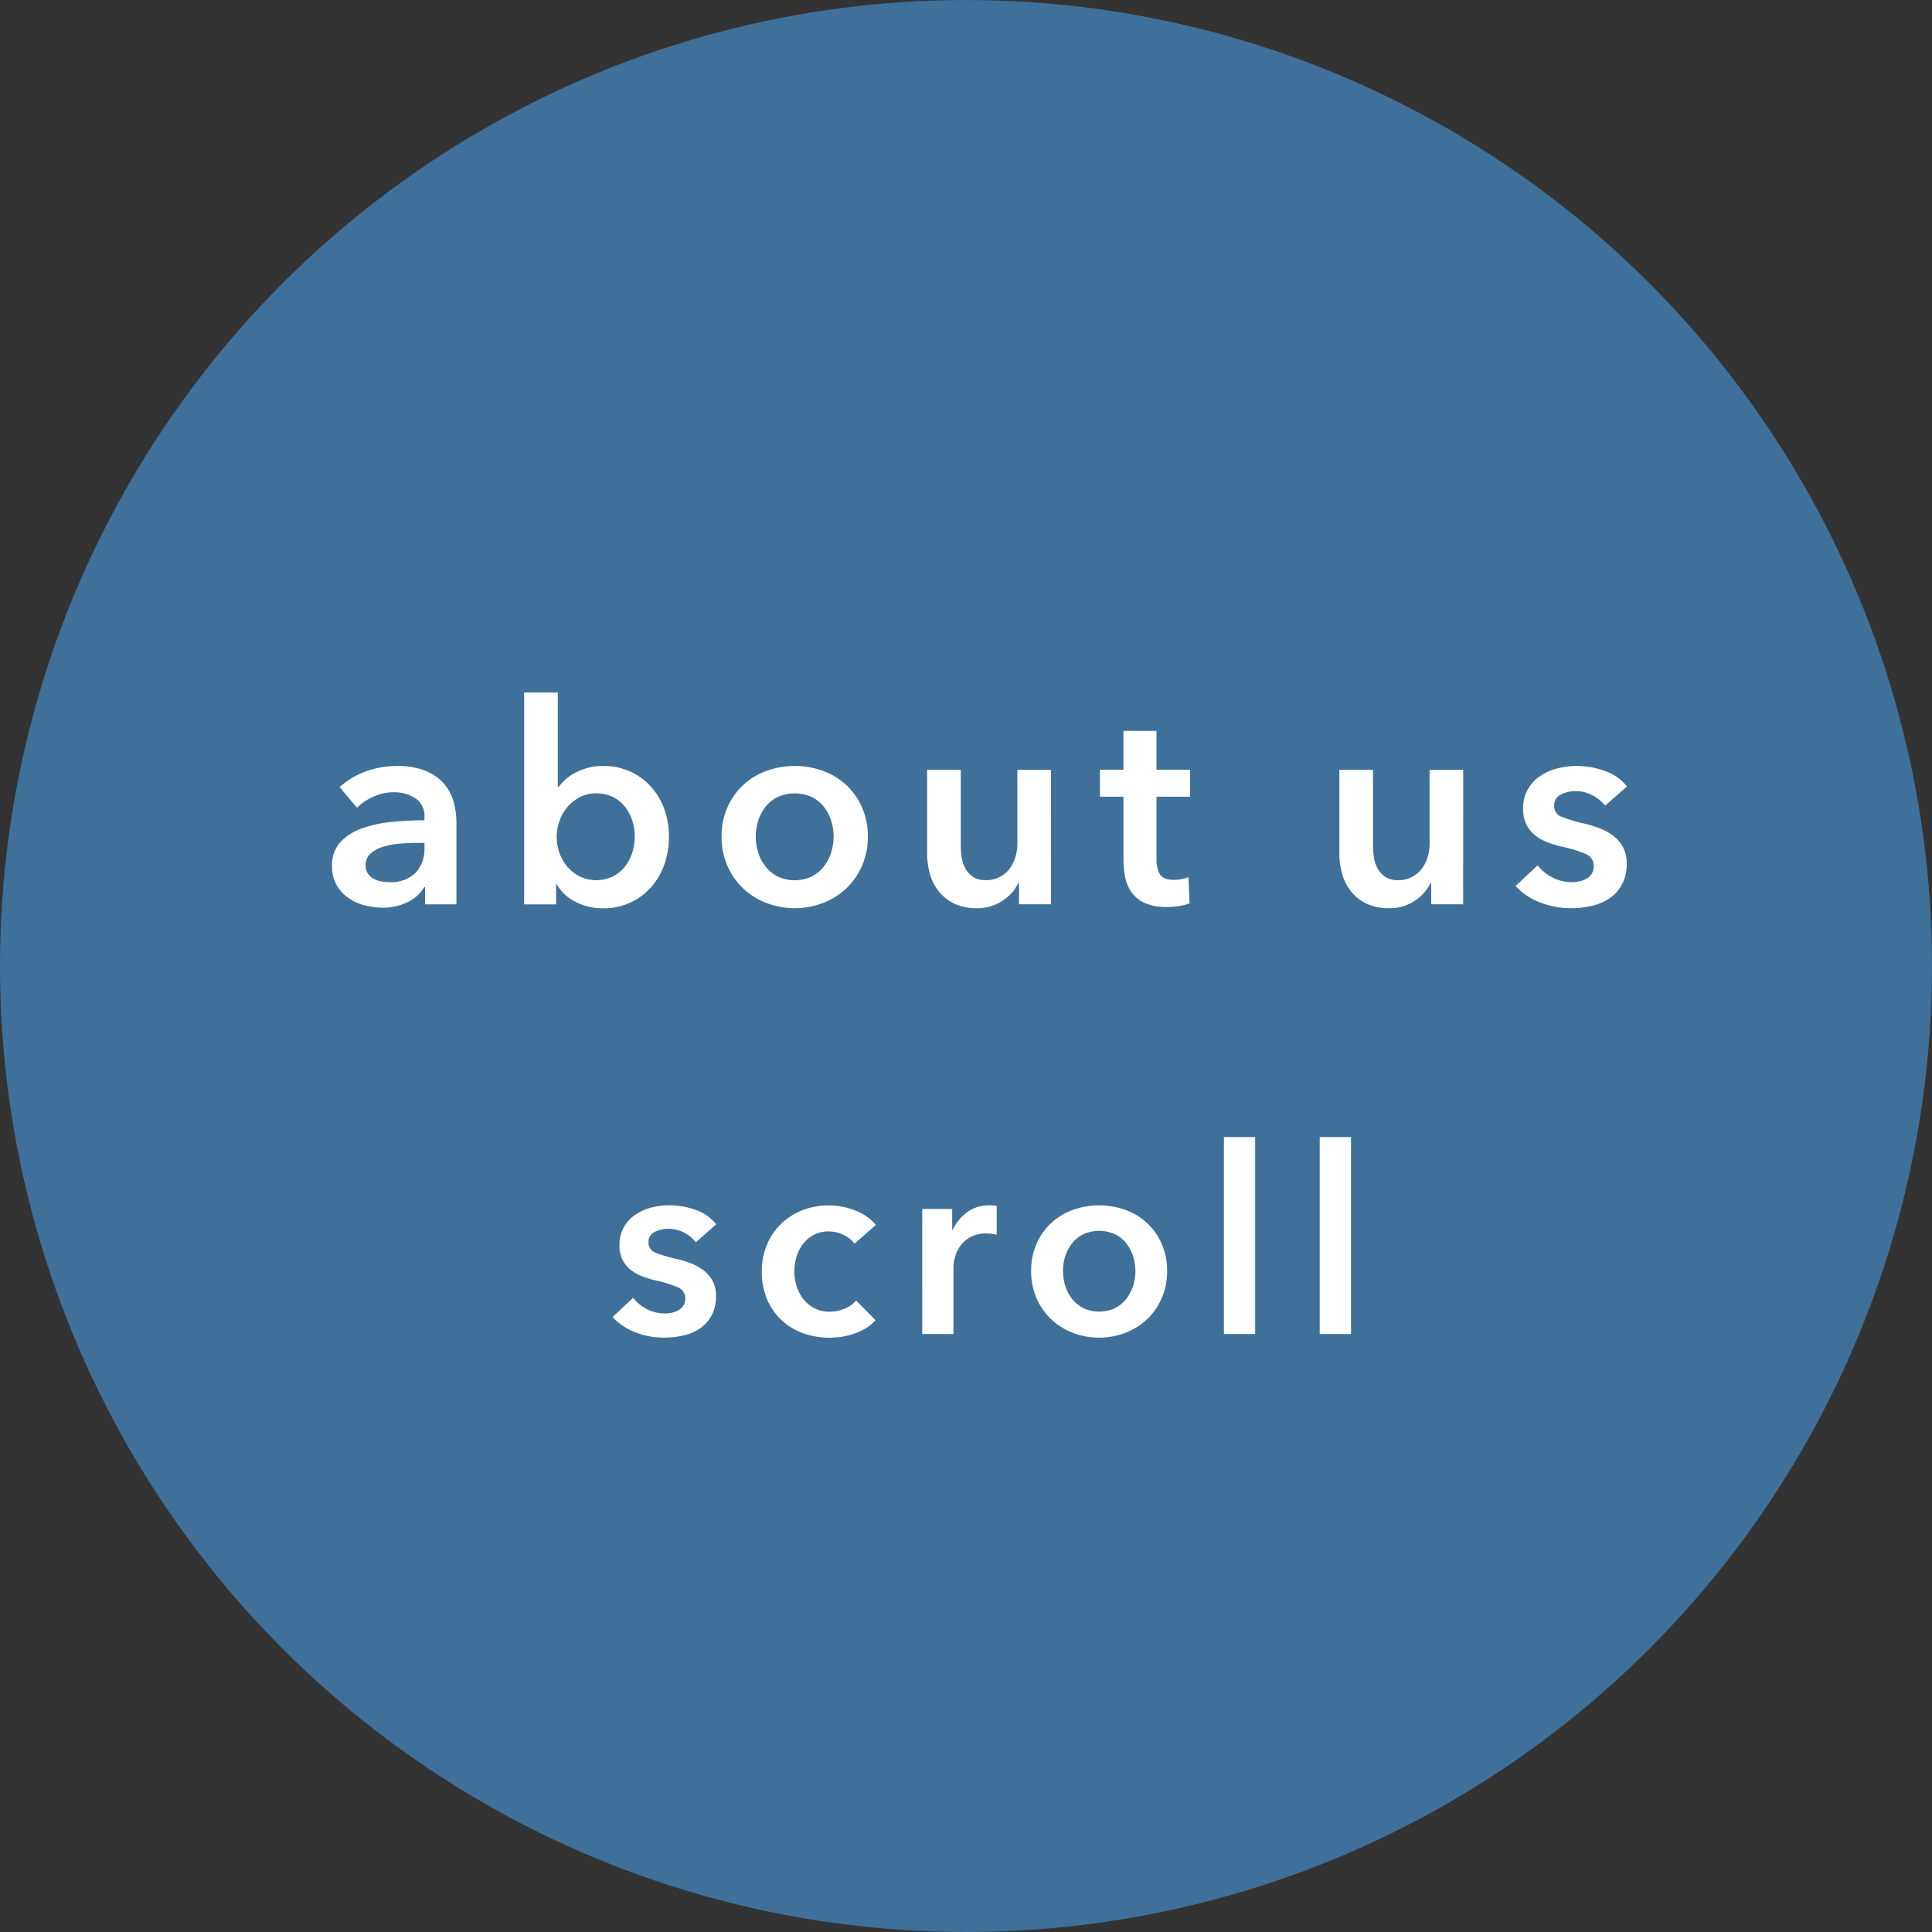 <svg xmlns="http://www.w3.org/2000/svg" width="133.508" height="133.508" viewBox="0 0 133.508 133.508">
  <rect x="0" y="0" width="133.508" height="133.508" fill="#333333" stroke="none"/>
  <g id="グループ_175" data-name="グループ 175" transform="translate(-544.162 -175.744)">
    <circle id="楕円形_22" data-name="楕円形 22" cx="66.754" cy="66.754" r="66.754" transform="translate(544.162 175.744)" fill="#3f709a"/>
    <g id="グループ_171" data-name="グループ 171" transform="translate(572.108 225.621)">
      <g id="グループ_170" data-name="グループ 170" transform="translate(-5 -2.02)">
        <path id="パス_436" data-name="パス 436" d="M580.591,242.38h-.058a2.589,2.589,0,0,1-1.123,1.016,3.806,3.806,0,0,1-1.76.4,5.087,5.087,0,0,1-1.17-.144,3.483,3.483,0,0,1-1.123-.485,2.784,2.784,0,0,1-.852-.89,2.566,2.566,0,0,1-.338-1.364,2.313,2.313,0,0,1,.59-1.665,3.822,3.822,0,0,1,1.519-.948,8.586,8.586,0,0,1,2.061-.435q1.131-.107,2.215-.107v-.232a1.437,1.437,0,0,0-.628-1.288,2.665,2.665,0,0,0-1.5-.416,3.349,3.349,0,0,0-1.411.31,3.763,3.763,0,0,0-1.123.754l-1.2-1.413a5.234,5.234,0,0,1,1.83-1.1,6.238,6.238,0,0,1,2.1-.368,5.152,5.152,0,0,1,2.042.349,3.336,3.336,0,0,1,1.267.909,3.25,3.25,0,0,1,.648,1.257,5.433,5.433,0,0,1,.184,1.394v5.651h-2.168Zm-.039-3.058h-.523q-.561,0-1.18.048a5.107,5.107,0,0,0-1.142.213,2.414,2.414,0,0,0-.87.464,1.026,1.026,0,0,0-.349.822.987.987,0,0,0,.146.552,1.111,1.111,0,0,0,.378.358,1.666,1.666,0,0,0,.521.194,2.948,2.948,0,0,0,.581.058,2.426,2.426,0,0,0,1.82-.639,2.4,2.4,0,0,0,.618-1.742Z" transform="translate(-574.166 -228.93)" fill="#fff"/>
        <path id="パス_437" data-name="パス 437" d="M588.81,229.294v6.523h.057a3.86,3.86,0,0,1,.445-.485,3.463,3.463,0,0,1,.65-.463,4.039,4.039,0,0,1,2.022-.5,4.336,4.336,0,0,1,3.25,1.414,4.654,4.654,0,0,1,.93,1.548,5.47,5.47,0,0,1,.329,1.916,5.732,5.732,0,0,1-.318,1.925,4.756,4.756,0,0,1-.91,1.568,4.38,4.38,0,0,1-1.432,1.065,4.43,4.43,0,0,1-1.907.4,4.122,4.122,0,0,1-1.848-.426,3.155,3.155,0,0,1-1.345-1.239h-.039v1.394h-2.207V229.294Zm5.321,9.948a3.642,3.642,0,0,0-.164-1.074,3.042,3.042,0,0,0-.493-.958,2.478,2.478,0,0,0-.833-.687,2.536,2.536,0,0,0-1.18-.261,2.371,2.371,0,0,0-1.142.27,2.934,2.934,0,0,0-1.4,1.665,3.375,3.375,0,0,0-.183,1.084,3.294,3.294,0,0,0,.183,1.074,2.984,2.984,0,0,0,.542.958,2.79,2.79,0,0,0,.862.686,2.661,2.661,0,0,0,2.322-.01,2.581,2.581,0,0,0,.833-.7,3.034,3.034,0,0,0,.493-.967A3.739,3.739,0,0,0,594.131,239.242Z" transform="translate(-573.212 -229.294)" fill="#fff"/>
        <path id="パス_438" data-name="パス 438" d="M599.149,238.878a4.9,4.9,0,0,1,.4-2,4.675,4.675,0,0,1,1.074-1.539,4.742,4.742,0,0,1,1.607-.987,5.754,5.754,0,0,1,3.948,0,4.745,4.745,0,0,1,1.605.987,4.673,4.673,0,0,1,1.074,1.539,4.92,4.92,0,0,1,.4,2,4.992,4.992,0,0,1-.4,2.013,4.757,4.757,0,0,1-1.074,1.558,4.9,4.9,0,0,1-1.605,1.016,5.485,5.485,0,0,1-3.948,0,4.894,4.894,0,0,1-1.607-1.016,4.759,4.759,0,0,1-1.074-1.558A4.974,4.974,0,0,1,599.149,238.878Zm2.362,0a3.709,3.709,0,0,0,.165,1.084,2.986,2.986,0,0,0,.493.968,2.563,2.563,0,0,0,.832.7,2.786,2.786,0,0,0,2.4,0,2.579,2.579,0,0,0,.833-.7,3.009,3.009,0,0,0,.493-.968,3.742,3.742,0,0,0,.164-1.084,3.646,3.646,0,0,0-.164-1.074,3.015,3.015,0,0,0-.493-.958,2.478,2.478,0,0,0-.833-.687,2.89,2.89,0,0,0-2.4,0,2.463,2.463,0,0,0-.832.687,2.992,2.992,0,0,0-.493.958A3.614,3.614,0,0,0,601.511,238.878Z" transform="translate(-572.231 -228.93)" fill="#fff"/>
        <path id="パス_439" data-name="パス 439" d="M620.887,243.542h-2.206v-1.49h-.039a3.009,3.009,0,0,1-1.074,1.228,3.089,3.089,0,0,1-1.809.532,3.5,3.5,0,0,1-1.558-.319,3.078,3.078,0,0,1-1.065-.843,3.375,3.375,0,0,1-.609-1.2,5.039,5.039,0,0,1-.194-1.393v-5.806h2.322V239.4a6.545,6.545,0,0,0,.058.851,2.282,2.282,0,0,0,.251.8,1.66,1.66,0,0,0,.533.59,1.555,1.555,0,0,0,.9.233,2,2,0,0,0,1.635-.794,2.521,2.521,0,0,0,.4-.8,3.2,3.2,0,0,0,.136-.919v-5.109h2.322Z" transform="translate(-571.21 -228.91)" fill="#fff"/>
        <path id="パス_440" data-name="パス 440" d="M623.415,236.3v-1.859h1.626v-2.69h2.283v2.69h2.323V236.3h-2.323v4.315a2.116,2.116,0,0,0,.223,1.026q.223.406,1,.406a2.866,2.866,0,0,0,.5-.048,2.025,2.025,0,0,0,.484-.145l.078,1.82a3.814,3.814,0,0,1-.736.183,5.15,5.15,0,0,1-.812.068,3.723,3.723,0,0,1-1.509-.261,2.291,2.291,0,0,1-.919-.717,2.622,2.622,0,0,1-.464-1.045,6.048,6.048,0,0,1-.126-1.267V236.3Z" transform="translate(-570.352 -229.103)" fill="#fff"/>
        <path id="パス_441" data-name="パス 441" d="M647.326,243.542h-2.207v-1.49h-.038a3.011,3.011,0,0,1-1.074,1.228,3.093,3.093,0,0,1-1.81.532,3.5,3.5,0,0,1-1.557-.319,3.059,3.059,0,0,1-1.064-.843,3.375,3.375,0,0,1-.61-1.2,5.039,5.039,0,0,1-.194-1.393v-5.806h2.323V239.4a6.56,6.56,0,0,0,.057.851,2.3,2.3,0,0,0,.252.8,1.655,1.655,0,0,0,.532.59,1.558,1.558,0,0,0,.9.233,2,2,0,0,0,.959-.223,2.029,2.029,0,0,0,.677-.571,2.518,2.518,0,0,0,.4-.8,3.2,3.2,0,0,0,.136-.919v-5.109h2.322Z" transform="translate(-569.163 -228.91)" fill="#fff"/>
        <path id="パス_442" data-name="パス 442" d="M656.263,236.749a2.689,2.689,0,0,0-.852-.706,2.39,2.39,0,0,0-1.18-.3,2.268,2.268,0,0,0-1.027.233.8.8,0,0,0-.463.774.778.778,0,0,0,.512.765,9.553,9.553,0,0,0,1.5.455,8.485,8.485,0,0,1,1.055.309,3.9,3.9,0,0,1,.967.513,2.533,2.533,0,0,1,.706.794,2.277,2.277,0,0,1,.272,1.151,2.976,2.976,0,0,1-.32,1.442,2.712,2.712,0,0,1-.851.959,3.584,3.584,0,0,1-1.238.531,6.424,6.424,0,0,1-1.462.165,5.814,5.814,0,0,1-2.11-.4,4.456,4.456,0,0,1-1.7-1.132l1.529-1.432a3.058,3.058,0,0,0,1.006.832,2.88,2.88,0,0,0,1.374.33,2.362,2.362,0,0,0,.514-.058,1.75,1.75,0,0,0,.483-.184,1,1,0,0,0,.359-.338.96.96,0,0,0,.135-.523.859.859,0,0,0-.531-.833,8.679,8.679,0,0,0-1.6-.5,7.492,7.492,0,0,1-1.015-.3,3.292,3.292,0,0,1-.88-.484,2.214,2.214,0,0,1-.619-.746,2.357,2.357,0,0,1-.233-1.1,2.657,2.657,0,0,1,.32-1.336,2.744,2.744,0,0,1,.841-.919,3.789,3.789,0,0,1,1.181-.532,5.3,5.3,0,0,1,1.353-.175,5.7,5.7,0,0,1,1.965.349,3.331,3.331,0,0,1,1.519,1.065Z" transform="translate(-568.288 -228.93)" fill="#fff"/>
      </g>
    </g>
    <g id="グループ_174" data-name="グループ 174" transform="translate(592.492 248.11)">
      <g id="グループ_173" data-name="グループ 173" transform="translate(-6 6.211)">
        <path id="パス_444" data-name="パス 444" d="M607.177,259.689a2.476,2.476,0,0,0-.79-.657,2.225,2.225,0,0,0-1.1-.279,2.1,2.1,0,0,0-.954.216.745.745,0,0,0-.43.72.725.725,0,0,0,.475.711,8.936,8.936,0,0,0,1.4.423,7.822,7.822,0,0,1,.981.288,3.677,3.677,0,0,1,.9.477,2.375,2.375,0,0,1,.657.738,2.129,2.129,0,0,1,.252,1.071,2.791,2.791,0,0,1-.3,1.341,2.546,2.546,0,0,1-.794.891,3.343,3.343,0,0,1-1.15.495,6.054,6.054,0,0,1-1.359.153,5.372,5.372,0,0,1-1.962-.369,4.137,4.137,0,0,1-1.584-1.053l1.422-1.332a2.819,2.819,0,0,0,.936.774,2.679,2.679,0,0,0,1.276.306,2.188,2.188,0,0,0,.477-.054,1.6,1.6,0,0,0,.45-.171.951.951,0,0,0,.335-.315.883.883,0,0,0,.126-.486.8.8,0,0,0-.5-.774,7.844,7.844,0,0,0-1.487-.468,7.292,7.292,0,0,1-.943-.279,3.047,3.047,0,0,1-.819-.45,2.066,2.066,0,0,1-.576-.693,2.2,2.2,0,0,1-.218-1.026,2.451,2.451,0,0,1,.3-1.242,2.527,2.527,0,0,1,.782-.855,3.558,3.558,0,0,1,1.1-.5,4.911,4.911,0,0,1,1.262-.162,5.3,5.3,0,0,1,1.825.324,3.08,3.08,0,0,1,1.413.99Z" transform="translate(-601.419 -252.417)" fill="#fff"/>
        <path id="パス_445" data-name="パス 445" d="M613.556,259.779a1.9,1.9,0,0,0-.756-.6,2.336,2.336,0,0,0-1.026-.243,2.165,2.165,0,0,0-1.044.243,2.267,2.267,0,0,0-.747.639,2.743,2.743,0,0,0-.441.891,3.564,3.564,0,0,0-.144,1,3.421,3.421,0,0,0,.153,1,2.833,2.833,0,0,0,.459.891,2.334,2.334,0,0,0,.765.639,2.255,2.255,0,0,0,1.071.243,2.756,2.756,0,0,0,1.008-.2,1.932,1.932,0,0,0,.81-.576l1.35,1.368a3.6,3.6,0,0,1-1.377.891,5.121,5.121,0,0,1-1.809.315,5.347,5.347,0,0,1-1.809-.306,4.221,4.221,0,0,1-2.5-2.34,4.762,4.762,0,0,1-.369-1.926,4.665,4.665,0,0,1,.369-1.89,4.332,4.332,0,0,1,1-1.44,4.475,4.475,0,0,1,1.467-.918,5.006,5.006,0,0,1,3.636.036,3.464,3.464,0,0,1,1.413.99Z" transform="translate(-596.836 -252.417)" fill="#fff"/>
        <path id="パス_446" data-name="パス 446" d="M613.308,257.385h2.07v1.44h.036a3.14,3.14,0,0,1,1.008-1.224,2.5,2.5,0,0,1,1.512-.468c.085,0,.175,0,.27.009a.93.93,0,0,1,.252.045v1.98a2.783,2.783,0,0,0-.369-.072,2.413,2.413,0,0,0-.3-.018,2.289,2.289,0,0,0-1.188.27,2.146,2.146,0,0,0-.7.648,2.28,2.28,0,0,0-.342.774,2.91,2.91,0,0,0-.09.63v4.626h-2.16Z" transform="translate(-591.908 -252.417)" fill="#fff"/>
        <path id="パス_447" data-name="パス 447" d="M617.489,261.669a4.589,4.589,0,0,1,.367-1.863,4.3,4.3,0,0,1,2.495-2.349,5.365,5.365,0,0,1,3.672,0,4.293,4.293,0,0,1,2.493,2.349,4.56,4.56,0,0,1,.369,1.863,4.628,4.628,0,0,1-.369,1.872,4.471,4.471,0,0,1-1,1.449,4.6,4.6,0,0,1-1.494.945,5.1,5.1,0,0,1-3.672,0,4.579,4.579,0,0,1-1.494-.945,4.477,4.477,0,0,1-1-1.449A4.657,4.657,0,0,1,617.489,261.669Zm2.2,0a3.444,3.444,0,0,0,.153,1.008,2.818,2.818,0,0,0,.459.9,2.43,2.43,0,0,0,.774.648,2.6,2.6,0,0,0,2.232,0,2.4,2.4,0,0,0,.772-.648,2.784,2.784,0,0,0,.461-.9,3.5,3.5,0,0,0,.153-1.008,3.4,3.4,0,0,0-.153-1,2.8,2.8,0,0,0-.461-.891,2.274,2.274,0,0,0-.772-.639,2.684,2.684,0,0,0-2.232,0,2.3,2.3,0,0,0-.774.639,2.829,2.829,0,0,0-.459.891A3.341,3.341,0,0,0,619.685,261.669Z" transform="translate(-588.563 -252.417)" fill="#fff"/>
        <path id="パス_448" data-name="パス 448" d="M624.889,254.513h2.16v13.608h-2.16Z" transform="translate(-582.643 -254.513)" fill="#fff"/>
        <path id="パス_449" data-name="パス 449" d="M628.568,254.513h2.162v13.608h-2.162Z" transform="translate(-579.7 -254.513)" fill="#fff"/>
      </g>
    </g>
  </g>
</svg>
